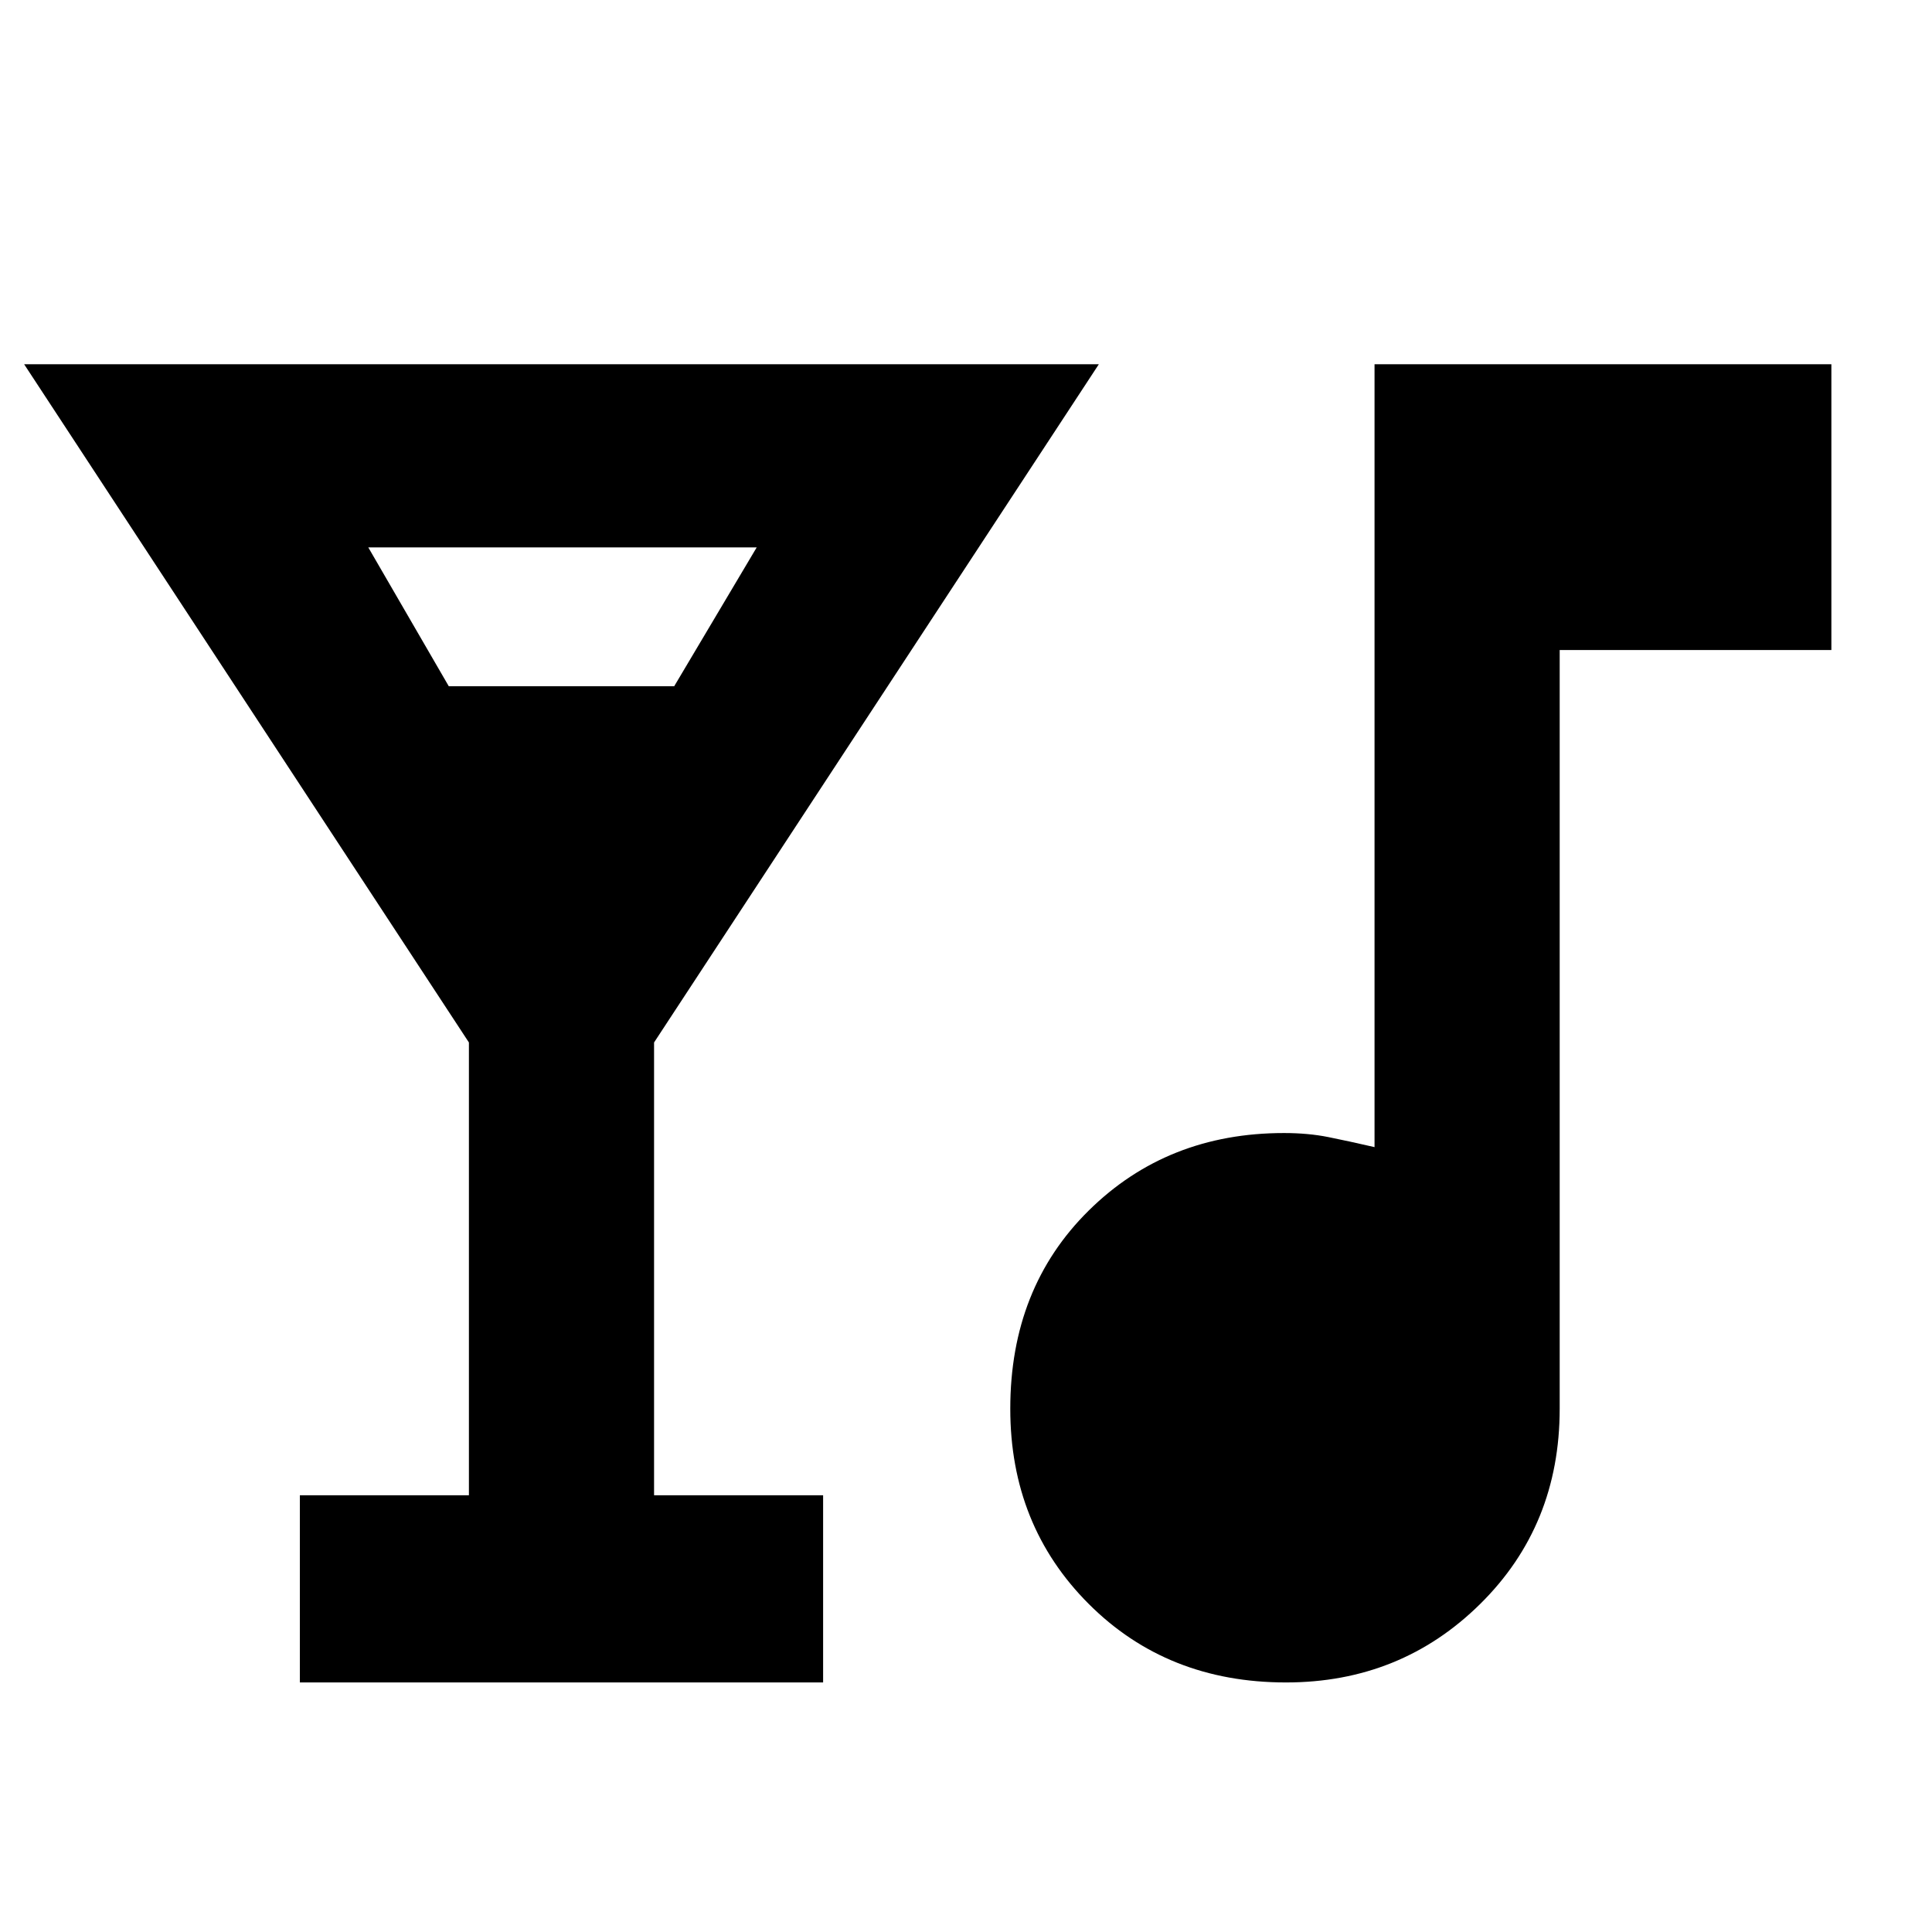 <svg xmlns="http://www.w3.org/2000/svg" height="48" width="48"><path d="M7.45 41.8V37.15H11.65V25.9L0.6 9.05H27.3L16.25 25.9V37.15H20.45V41.8ZM11.15 17.05H16.75L18.8 13.6H9.15ZM31.95 41.8Q29 41.8 27.05 39.85Q25.1 37.9 25.1 35Q25.1 32 27.05 30.075Q29 28.15 31.9 28.15Q32.5 28.15 33 28.25Q33.5 28.35 34.15 28.5V9.05H45.5V16.15H38.75V35Q38.75 37.9 36.775 39.85Q34.8 41.8 31.95 41.8Z"/></svg>